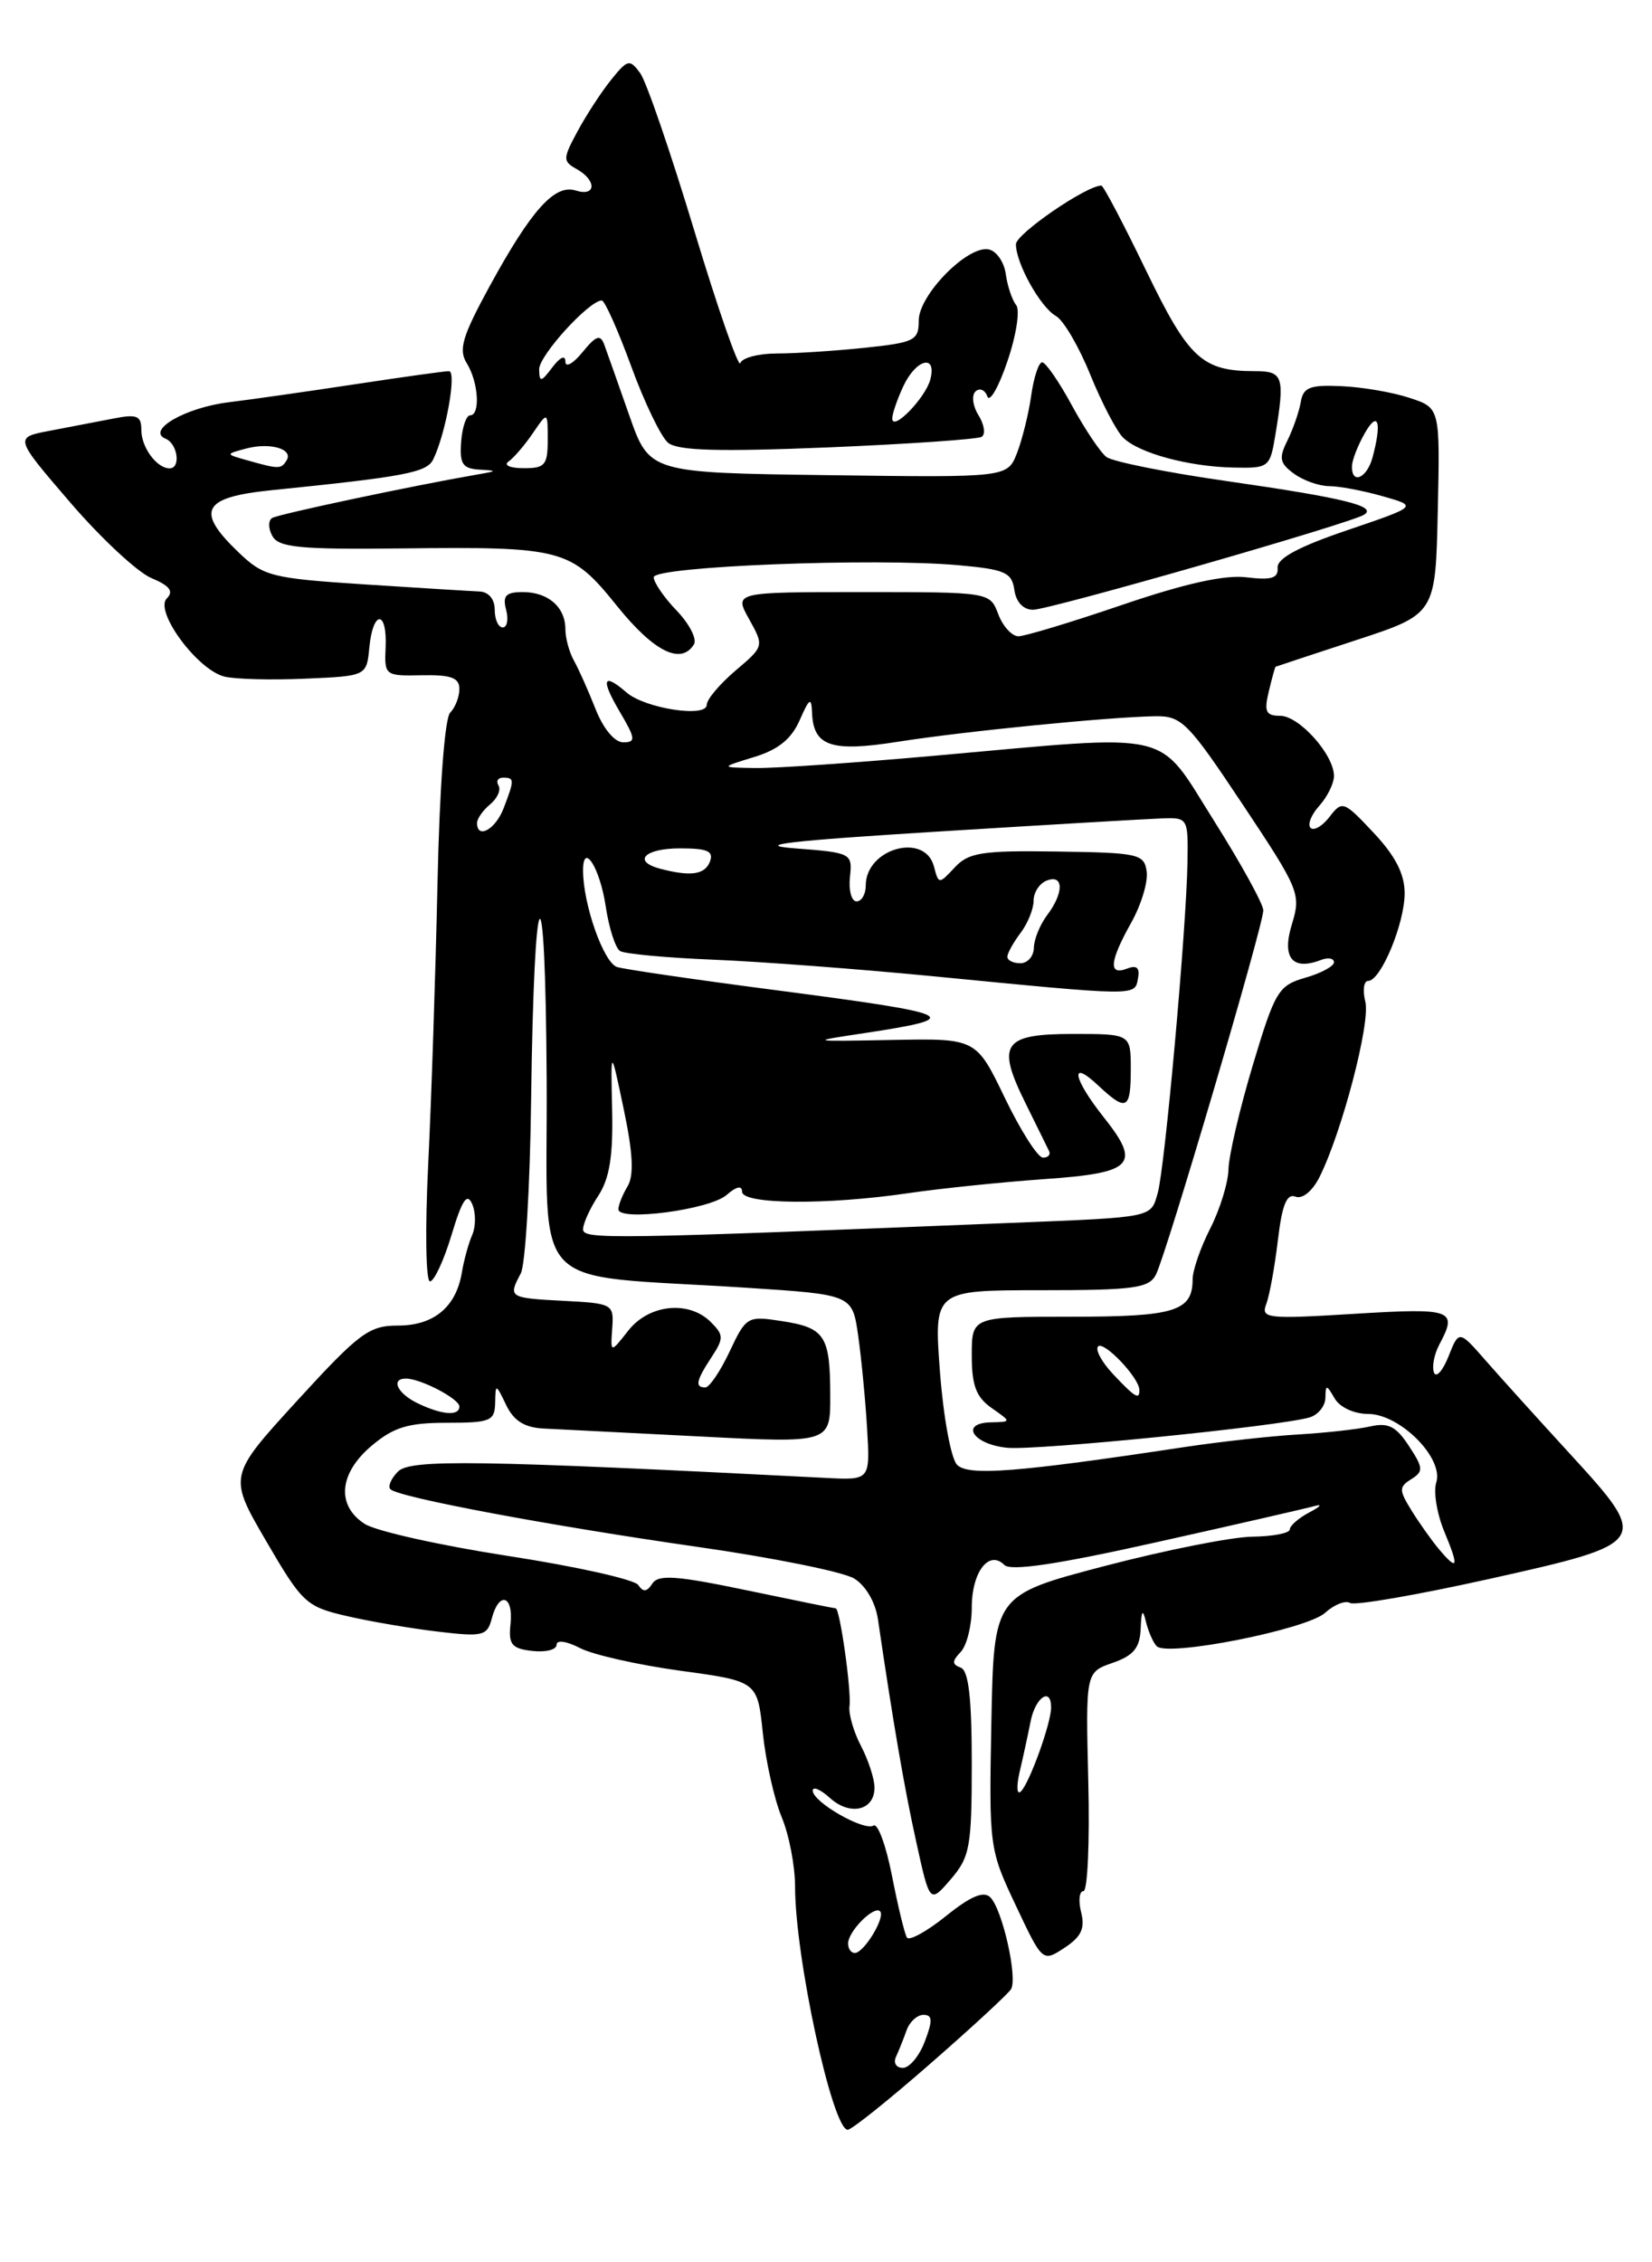 <?xml version="1.0" encoding="UTF-8" standalone="no"?>
<!DOCTYPE svg PUBLIC "-//W3C//DTD SVG 1.1//EN" "http://www.w3.org/Graphics/SVG/1.1/DTD/svg11.dtd" >
<svg xmlns="http://www.w3.org/2000/svg" xmlns:xlink="http://www.w3.org/1999/xlink" version="1.1" viewBox="0 0 187 256">
 <g >
 <path fill="currentColor"
d=" M 105.30 233.53 C 110.00 229.43 114.11 225.63 114.44 225.10 C 115.22 223.84 113.47 216.07 112.10 214.70 C 111.35 213.95 109.87 214.57 107.08 216.82 C 104.90 218.57 102.91 219.66 102.66 219.25 C 102.40 218.84 101.64 215.70 100.97 212.27 C 100.30 208.84 99.36 206.28 98.88 206.58 C 97.80 207.24 92.00 203.92 92.00 202.63 C 92.00 202.11 92.88 202.49 93.96 203.47 C 96.24 205.52 99.00 204.87 98.99 202.28 C 98.99 201.30 98.30 199.18 97.46 197.57 C 96.62 195.96 96.04 193.94 96.16 193.07 C 96.40 191.40 95.07 182.00 94.60 182.00 C 94.44 182.00 89.90 181.08 84.50 179.95 C 76.56 178.29 74.52 178.15 73.84 179.20 C 73.23 180.15 72.80 180.19 72.25 179.36 C 71.84 178.74 65.20 177.25 57.51 176.07 C 49.82 174.88 42.50 173.25 41.26 172.43 C 38.04 170.33 38.38 166.70 42.08 163.59 C 44.56 161.50 46.20 161.00 50.58 161.00 C 55.52 161.00 56.00 160.80 56.05 158.75 C 56.09 156.55 56.12 156.55 57.30 159.00 C 58.15 160.77 59.37 161.54 61.50 161.65 C 63.15 161.73 71.14 162.14 79.25 162.55 C 94.00 163.31 94.00 163.31 93.98 157.90 C 93.97 151.13 93.38 150.24 88.47 149.49 C 84.61 148.89 84.45 148.98 82.59 152.94 C 81.54 155.17 80.30 157.00 79.84 157.00 C 78.64 157.00 78.79 156.25 80.54 153.58 C 81.94 151.45 81.93 151.07 80.47 149.61 C 77.98 147.12 73.47 147.58 71.12 150.57 C 69.10 153.14 69.10 153.14 69.30 150.32 C 69.50 147.56 69.37 147.49 63.75 147.20 C 57.61 146.88 57.50 146.81 58.95 144.10 C 59.47 143.13 60.00 134.27 60.12 124.42 C 60.46 98.39 61.74 96.76 61.88 122.18 C 62.02 146.86 59.36 144.09 84.49 145.72 C 96.48 146.50 96.48 146.50 97.14 151.13 C 97.50 153.67 97.96 158.40 98.15 161.63 C 98.50 167.50 98.50 167.50 93.50 167.24 C 54.03 165.22 46.47 165.11 45.06 166.51 C 44.27 167.30 43.88 168.21 44.19 168.52 C 45.10 169.44 62.25 172.65 79.00 175.05 C 87.53 176.27 95.49 177.88 96.70 178.63 C 98.00 179.43 99.10 181.32 99.38 183.24 C 101.08 194.82 102.37 202.37 103.72 208.45 C 105.25 215.41 105.25 215.41 107.63 212.65 C 109.79 210.13 110.00 208.99 110.00 199.53 C 110.00 192.15 109.64 189.03 108.75 188.71 C 107.75 188.34 107.75 187.98 108.75 186.93 C 109.44 186.20 110.00 183.95 110.00 181.92 C 110.00 177.89 111.94 175.34 113.69 177.09 C 114.41 177.81 119.68 177.03 130.90 174.52 C 139.79 172.54 147.84 170.69 148.78 170.43 C 149.73 170.16 149.49 170.47 148.25 171.12 C 147.01 171.77 146.00 172.65 146.00 173.07 C 146.00 173.49 144.09 173.86 141.75 173.89 C 139.41 173.92 131.88 175.42 125.00 177.22 C 112.50 180.50 112.50 180.50 112.22 194.84 C 111.95 209.01 111.98 209.27 114.98 215.61 C 118.01 222.04 118.01 222.04 120.50 220.41 C 122.40 219.16 122.84 218.22 122.38 216.39 C 122.05 215.08 122.17 214.00 122.64 214.00 C 123.11 214.00 123.36 208.43 123.19 201.62 C 122.89 189.23 122.89 189.23 125.94 188.17 C 128.32 187.34 129.03 186.48 129.12 184.30 C 129.20 182.22 129.36 182.01 129.71 183.50 C 129.98 184.60 130.52 185.85 130.93 186.28 C 132.10 187.52 147.91 184.39 149.99 182.51 C 151.03 181.57 152.30 181.07 152.82 181.39 C 153.34 181.71 160.45 180.48 168.63 178.66 C 186.75 174.62 186.85 174.48 177.68 164.48 C 174.16 160.64 169.90 155.93 168.21 154.00 C 165.15 150.50 165.15 150.50 163.96 153.50 C 163.30 155.15 162.56 155.96 162.32 155.31 C 162.07 154.65 162.35 153.22 162.94 152.12 C 165.03 148.21 164.44 147.99 153.33 148.67 C 143.44 149.28 142.71 149.20 143.33 147.58 C 143.70 146.62 144.29 143.37 144.65 140.36 C 145.12 136.36 145.65 135.03 146.64 135.41 C 147.42 135.72 148.55 134.80 149.35 133.22 C 151.89 128.17 155.15 115.73 154.55 113.36 C 154.23 112.06 154.37 111.00 154.87 111.00 C 156.30 111.00 159.00 104.51 159.00 101.08 C 159.00 98.90 157.95 96.85 155.49 94.24 C 152.11 90.63 151.93 90.57 150.50 92.43 C 149.69 93.49 148.72 94.05 148.35 93.68 C 147.98 93.31 148.43 92.19 149.34 91.18 C 150.25 90.17 151.00 88.65 151.00 87.81 C 151.00 85.40 147.06 81.00 144.91 81.00 C 143.29 81.00 143.07 80.53 143.62 78.25 C 143.98 76.74 144.33 75.48 144.39 75.45 C 144.45 75.42 148.55 74.06 153.50 72.44 C 162.50 69.49 162.50 69.49 162.75 57.82 C 163.01 46.16 163.01 46.16 159.58 45.03 C 157.69 44.40 154.22 43.80 151.86 43.70 C 148.27 43.53 147.52 43.83 147.24 45.50 C 147.05 46.60 146.37 48.56 145.73 49.85 C 144.74 51.84 144.85 52.42 146.47 53.60 C 147.52 54.37 149.31 55.00 150.44 55.01 C 151.57 55.01 154.30 55.52 156.50 56.15 C 160.50 57.28 160.50 57.28 152.50 60.00 C 146.98 61.87 144.54 63.19 144.62 64.25 C 144.71 65.43 143.93 65.67 141.12 65.33 C 138.65 65.02 134.17 66.02 127.05 68.44 C 121.31 70.40 116.01 72.00 115.28 72.00 C 114.55 72.00 113.52 70.88 113.00 69.50 C 112.05 67.00 112.05 67.00 97.57 67.00 C 83.09 67.00 83.09 67.00 84.80 70.07 C 86.50 73.13 86.49 73.14 83.25 75.89 C 81.46 77.41 80.00 79.15 80.00 79.76 C 80.00 81.25 73.01 80.17 70.92 78.36 C 68.26 76.06 67.97 76.83 70.13 80.50 C 71.95 83.58 72.00 84.00 70.55 84.00 C 69.57 84.00 68.30 82.47 67.42 80.25 C 66.61 78.19 65.51 75.72 64.97 74.76 C 64.44 73.81 64.00 72.21 64.00 71.21 C 64.00 68.70 62.05 67.00 59.18 67.00 C 57.26 67.00 56.87 67.41 57.29 69.00 C 57.58 70.10 57.40 71.00 56.91 71.00 C 56.41 71.00 56.00 70.10 56.00 69.00 C 56.00 67.79 55.31 66.97 54.25 66.93 C 53.29 66.89 47.44 66.53 41.26 66.13 C 30.71 65.44 29.84 65.22 27.01 62.51 C 22.08 57.79 22.89 56.27 30.75 55.47 C 45.83 53.94 48.30 53.47 49.03 52.00 C 50.46 49.10 51.73 42.00 50.82 42.00 C 50.32 42.00 45.54 42.67 40.20 43.48 C 34.87 44.29 28.42 45.21 25.89 45.52 C 20.98 46.12 16.50 48.71 18.75 49.65 C 20.12 50.22 20.49 53.00 19.20 53.00 C 17.75 53.00 16.00 50.63 16.00 48.67 C 16.00 47.03 15.51 46.83 12.75 47.38 C 10.96 47.73 7.73 48.35 5.56 48.76 C 1.63 49.51 1.63 49.51 7.95 56.86 C 11.43 60.91 15.56 64.75 17.13 65.41 C 19.22 66.29 19.69 66.91 18.88 67.72 C 17.44 69.16 22.34 75.80 25.40 76.56 C 26.58 76.86 30.68 76.97 34.52 76.80 C 41.50 76.50 41.50 76.50 41.81 73.25 C 42.22 69.01 43.84 69.01 43.65 73.25 C 43.50 76.44 43.58 76.50 47.75 76.41 C 51.05 76.35 52.00 76.69 52.00 77.96 C 52.00 78.86 51.53 80.07 50.96 80.64 C 50.34 81.26 49.75 89.20 49.52 100.09 C 49.30 110.22 48.83 124.46 48.47 131.75 C 48.11 139.04 48.20 145.00 48.67 145.00 C 49.14 145.00 50.24 142.64 51.11 139.75 C 52.31 135.77 52.87 134.92 53.45 136.25 C 53.87 137.21 53.87 138.79 53.45 139.75 C 53.03 140.71 52.51 142.62 52.28 144.00 C 51.63 147.90 49.11 150.00 45.06 150.00 C 41.77 150.00 40.67 150.82 33.63 158.51 C 25.84 167.03 25.84 167.03 30.13 174.39 C 34.23 181.42 34.65 181.81 39.29 182.88 C 41.97 183.50 46.62 184.29 49.63 184.64 C 54.66 185.24 55.16 185.11 55.67 183.14 C 56.48 180.04 58.13 180.51 57.79 183.75 C 57.54 186.09 57.91 186.55 60.25 186.82 C 61.76 186.99 63.00 186.68 63.00 186.13 C 63.00 185.54 64.11 185.70 65.65 186.49 C 67.10 187.25 72.22 188.40 77.02 189.06 C 85.74 190.25 85.74 190.25 86.35 196.12 C 86.69 199.35 87.65 203.62 88.48 205.62 C 89.32 207.61 90.00 211.16 90.00 213.51 C 90.00 221.49 94.23 241.00 95.96 241.00 C 96.40 241.00 100.60 237.64 105.30 233.53 Z  M 78.55 72.92 C 78.92 72.32 78.04 70.61 76.61 69.11 C 75.17 67.62 74.00 65.91 74.00 65.32 C 74.00 64.09 98.99 63.10 108.50 63.96 C 113.77 64.43 114.54 64.78 114.82 66.75 C 115.01 68.12 115.83 69.00 116.93 69.00 C 118.80 69.00 152.77 59.26 154.40 58.25 C 155.96 57.29 152.14 56.35 139.00 54.46 C 132.12 53.48 125.93 52.24 125.24 51.71 C 124.55 51.18 122.79 48.55 121.33 45.87 C 119.88 43.19 118.36 41.00 117.97 41.00 C 117.58 41.00 117.02 42.69 116.73 44.75 C 116.44 46.81 115.71 49.75 115.12 51.27 C 114.03 54.04 114.03 54.04 93.77 53.77 C 73.51 53.50 73.51 53.50 71.23 47.00 C 69.98 43.42 68.70 39.83 68.40 39.00 C 67.96 37.80 67.47 37.97 65.93 39.86 C 64.87 41.16 64.00 41.64 64.00 40.92 C 64.00 40.14 63.41 40.40 62.53 41.56 C 61.24 43.27 61.06 43.29 61.03 41.80 C 61.00 40.25 66.67 34.02 68.12 34.00 C 68.45 34.00 69.95 37.35 71.45 41.45 C 72.94 45.54 74.82 49.43 75.62 50.10 C 76.70 51.00 81.31 51.13 93.68 50.63 C 102.81 50.25 110.66 49.71 111.12 49.43 C 111.58 49.14 111.42 48.05 110.77 47.00 C 110.11 45.95 109.96 44.73 110.42 44.30 C 110.89 43.86 111.49 44.11 111.76 44.85 C 112.02 45.60 113.05 43.81 114.04 40.87 C 115.05 37.91 115.48 35.07 115.02 34.51 C 114.57 33.96 114.04 32.38 113.85 31.01 C 113.66 29.64 112.78 28.38 111.90 28.22 C 109.52 27.76 104.00 33.38 104.00 36.26 C 104.00 38.53 103.54 38.76 97.85 39.36 C 94.47 39.71 90.01 40.00 87.94 40.00 C 85.86 40.00 84.00 40.49 83.80 41.09 C 83.61 41.68 81.26 34.94 78.59 26.10 C 75.92 17.26 73.17 9.24 72.47 8.28 C 71.28 6.66 71.05 6.71 69.20 9.00 C 68.10 10.36 66.39 12.98 65.39 14.83 C 63.69 17.98 63.69 18.25 65.29 19.14 C 67.57 20.42 67.48 22.29 65.18 21.56 C 62.80 20.80 60.16 23.73 55.43 32.38 C 52.32 38.08 51.88 39.57 52.84 41.11 C 54.16 43.23 54.40 47.00 53.21 47.00 C 52.78 47.00 52.32 48.35 52.20 50.00 C 52.01 52.48 52.36 53.02 54.23 53.14 C 56.34 53.26 56.32 53.30 54.00 53.70 C 46.67 54.97 31.51 58.18 30.80 58.62 C 30.35 58.90 30.36 59.83 30.84 60.67 C 31.55 61.95 33.99 62.19 45.34 62.06 C 63.76 61.85 64.60 62.07 69.86 68.59 C 74.02 73.75 77.09 75.28 78.55 72.92 Z  M 144.36 49.25 C 145.46 42.61 145.26 42.00 142.07 42.00 C 136.07 42.00 134.57 40.61 129.72 30.59 C 127.17 25.32 124.90 21.00 124.67 21.00 C 122.97 21.00 115.00 26.47 115.00 27.64 C 115.00 29.80 117.77 34.77 119.53 35.76 C 120.38 36.23 122.13 39.22 123.42 42.41 C 124.72 45.60 126.39 48.80 127.14 49.53 C 128.95 51.29 134.53 52.80 139.62 52.91 C 143.62 53.00 143.76 52.90 144.36 49.25 Z  M 101.42 232.75 C 101.74 232.06 102.28 230.71 102.62 229.75 C 102.96 228.79 103.82 228.00 104.53 228.00 C 105.56 228.00 105.59 228.63 104.69 231.00 C 104.07 232.65 102.95 234.00 102.20 234.00 C 101.45 234.00 101.10 233.44 101.42 232.75 Z  M 96.00 219.93 C 96.00 218.55 98.93 215.60 99.62 216.28 C 100.26 216.93 97.80 221.00 96.76 221.00 C 96.34 221.00 96.00 220.52 96.00 219.93 Z  M 115.42 200.50 C 115.81 198.85 116.37 196.26 116.67 194.75 C 117.22 192.02 119.01 190.86 118.98 193.25 C 118.96 195.07 116.51 201.83 115.55 202.73 C 115.10 203.15 115.04 202.15 115.42 200.50 Z  M 162.84 175.25 C 162.04 174.29 160.66 172.35 159.78 170.93 C 158.35 168.61 158.34 168.27 159.75 167.38 C 161.15 166.51 161.12 166.11 159.48 163.62 C 158.02 161.39 157.14 160.95 155.08 161.42 C 153.66 161.74 150.03 162.14 147.00 162.32 C 143.97 162.49 138.12 163.14 134.00 163.76 C 115.08 166.62 109.62 167.04 108.34 165.76 C 107.65 165.06 106.79 160.36 106.40 155.25 C 105.71 146.00 105.71 146.00 117.82 146.00 C 128.34 146.00 130.05 145.77 130.84 144.25 C 132.01 141.99 143.00 104.74 143.00 103.02 C 143.00 102.30 140.48 97.73 137.41 92.86 C 130.86 82.48 133.32 83.06 106.00 85.50 C 96.92 86.31 87.70 86.95 85.50 86.91 C 81.50 86.85 81.50 86.85 85.35 85.67 C 88.09 84.84 89.58 83.63 90.52 81.50 C 91.62 78.99 91.85 78.85 91.92 80.63 C 92.06 84.45 94.07 85.13 101.62 83.94 C 109.10 82.76 125.54 81.13 130.74 81.05 C 133.76 81.00 134.46 81.71 140.66 91.02 C 147.08 100.67 147.29 101.16 146.24 104.58 C 145.07 108.37 146.28 109.87 149.50 108.64 C 150.32 108.32 151.00 108.43 151.00 108.89 C 151.00 109.34 149.54 110.13 147.75 110.64 C 144.71 111.52 144.33 112.14 141.81 120.54 C 140.33 125.47 139.10 130.76 139.06 132.29 C 139.03 133.82 138.10 136.84 137.00 139.00 C 135.90 141.16 135.00 143.75 135.00 144.76 C 135.00 148.38 132.99 149.00 121.30 149.00 C 110.00 149.00 110.00 149.00 110.00 153.38 C 110.00 156.79 110.50 158.10 112.25 159.33 C 114.50 160.90 114.50 160.90 112.17 160.95 C 108.58 161.03 110.14 163.45 114.02 163.83 C 117.36 164.15 144.90 161.39 148.25 160.39 C 149.21 160.10 150.01 159.11 150.03 158.18 C 150.06 156.65 150.15 156.65 151.08 158.25 C 151.66 159.25 153.29 160.00 154.86 160.00 C 158.46 160.00 163.45 165.00 162.58 167.75 C 162.24 168.81 162.66 171.33 163.50 173.34 C 165.19 177.40 165.03 177.86 162.84 175.25 Z  M 47.25 158.78 C 44.98 157.68 44.19 156.00 45.95 156.00 C 47.62 156.00 52.00 158.29 52.00 159.16 C 52.00 160.27 50.02 160.12 47.25 158.78 Z  M 126.00 155.50 C 124.71 154.13 123.95 152.72 124.30 152.36 C 124.95 151.71 128.90 155.85 128.97 157.25 C 129.02 158.46 128.49 158.15 126.00 155.50 Z  M 66.00 139.11 C 66.00 138.46 66.78 136.74 67.73 135.30 C 69.00 133.35 69.41 130.81 69.29 125.58 C 69.13 118.50 69.13 118.50 70.60 125.50 C 71.65 130.48 71.78 133.00 71.04 134.24 C 70.47 135.19 70.00 136.36 70.00 136.84 C 70.00 138.25 80.35 136.89 82.25 135.22 C 83.36 134.25 84.00 134.12 84.00 134.85 C 84.00 136.29 93.53 136.38 102.81 135.02 C 106.49 134.48 113.40 133.77 118.18 133.43 C 128.31 132.73 129.21 131.80 124.94 126.43 C 121.44 122.02 121.04 119.75 124.31 122.83 C 127.51 125.83 128.00 125.59 128.00 121.00 C 128.00 117.00 128.00 117.00 121.47 117.00 C 113.53 117.00 112.76 118.12 116.07 124.81 C 117.34 127.39 118.55 129.84 118.75 130.25 C 118.95 130.66 118.64 131.00 118.06 131.00 C 117.48 131.00 115.54 127.96 113.75 124.25 C 110.50 117.50 110.50 117.50 101.00 117.68 C 91.50 117.86 91.50 117.86 97.96 116.89 C 109.34 115.16 108.48 114.75 88.00 112.07 C 78.92 110.89 70.76 109.70 69.86 109.43 C 68.34 108.97 66.00 102.35 66.00 98.50 C 66.00 95.19 67.91 98.21 68.56 102.54 C 68.93 105.00 69.66 107.29 70.19 107.62 C 70.71 107.94 75.50 108.39 80.82 108.60 C 86.14 108.82 97.25 109.66 105.50 110.46 C 128.88 112.74 128.43 112.73 128.81 110.75 C 129.05 109.51 128.69 109.18 127.57 109.61 C 125.44 110.43 125.60 108.78 128.05 104.41 C 129.18 102.39 129.97 99.79 129.80 98.62 C 129.52 96.63 128.88 96.49 119.69 96.36 C 111.15 96.23 109.64 96.47 108.07 98.16 C 106.28 100.08 106.25 100.08 105.72 98.05 C 104.70 94.14 98.00 96.01 98.00 100.20 C 98.00 101.19 97.53 102.00 96.96 102.00 C 96.39 102.00 96.05 100.76 96.21 99.25 C 96.50 96.55 96.39 96.49 90.00 96.00 C 85.15 95.63 89.22 95.15 106.00 94.11 C 118.38 93.34 129.85 92.67 131.50 92.61 C 134.46 92.50 134.50 92.57 134.42 97.50 C 134.30 105.07 131.86 132.16 131.05 135.00 C 130.25 137.81 130.66 137.73 114.50 138.38 C 69.03 140.22 66.00 140.27 66.00 139.11 Z  M 114.03 108.25 C 114.05 107.84 114.72 106.63 115.53 105.56 C 116.34 104.49 117.00 102.85 117.00 101.92 C 117.00 100.98 117.67 99.95 118.50 99.64 C 120.42 98.90 120.44 101.03 118.53 103.56 C 117.72 104.63 117.05 106.29 117.03 107.25 C 117.01 108.21 116.33 109.00 115.50 109.00 C 114.67 109.00 114.01 108.66 114.03 108.25 Z  M 74.75 98.31 C 71.54 97.47 72.95 96.00 76.97 96.00 C 80.09 96.00 80.81 96.32 80.36 97.50 C 79.79 98.98 78.19 99.21 74.75 98.31 Z  M 54.00 93.12 C 54.00 92.64 54.67 91.69 55.49 91.01 C 56.31 90.33 56.73 89.37 56.43 88.89 C 56.13 88.40 56.36 88.00 56.94 88.00 C 58.24 88.00 58.25 88.22 57.02 91.43 C 56.11 93.85 54.00 95.03 54.00 93.12 Z  M 153.04 52.75 C 153.05 52.06 153.71 50.38 154.50 49.00 C 156.00 46.38 156.44 47.77 155.37 51.75 C 154.73 54.13 152.98 54.88 153.04 52.75 Z  M 28.00 52.09 C 25.50 51.39 25.50 51.39 27.85 50.76 C 30.58 50.03 33.24 50.81 32.44 52.10 C 31.82 53.10 31.56 53.10 28.00 52.09 Z  M 57.56 52.23 C 58.14 51.83 59.38 50.39 60.31 49.03 C 62.00 46.55 62.00 46.55 62.00 49.78 C 62.00 52.63 61.68 53.00 59.25 52.98 C 57.74 52.98 56.98 52.64 57.56 52.23 Z  M 101.00 47.35 C 101.00 46.83 101.56 45.19 102.25 43.71 C 103.69 40.62 106.07 40.01 105.31 42.94 C 104.75 45.05 101.00 48.90 101.00 47.35 Z "/>
</g>
</svg>